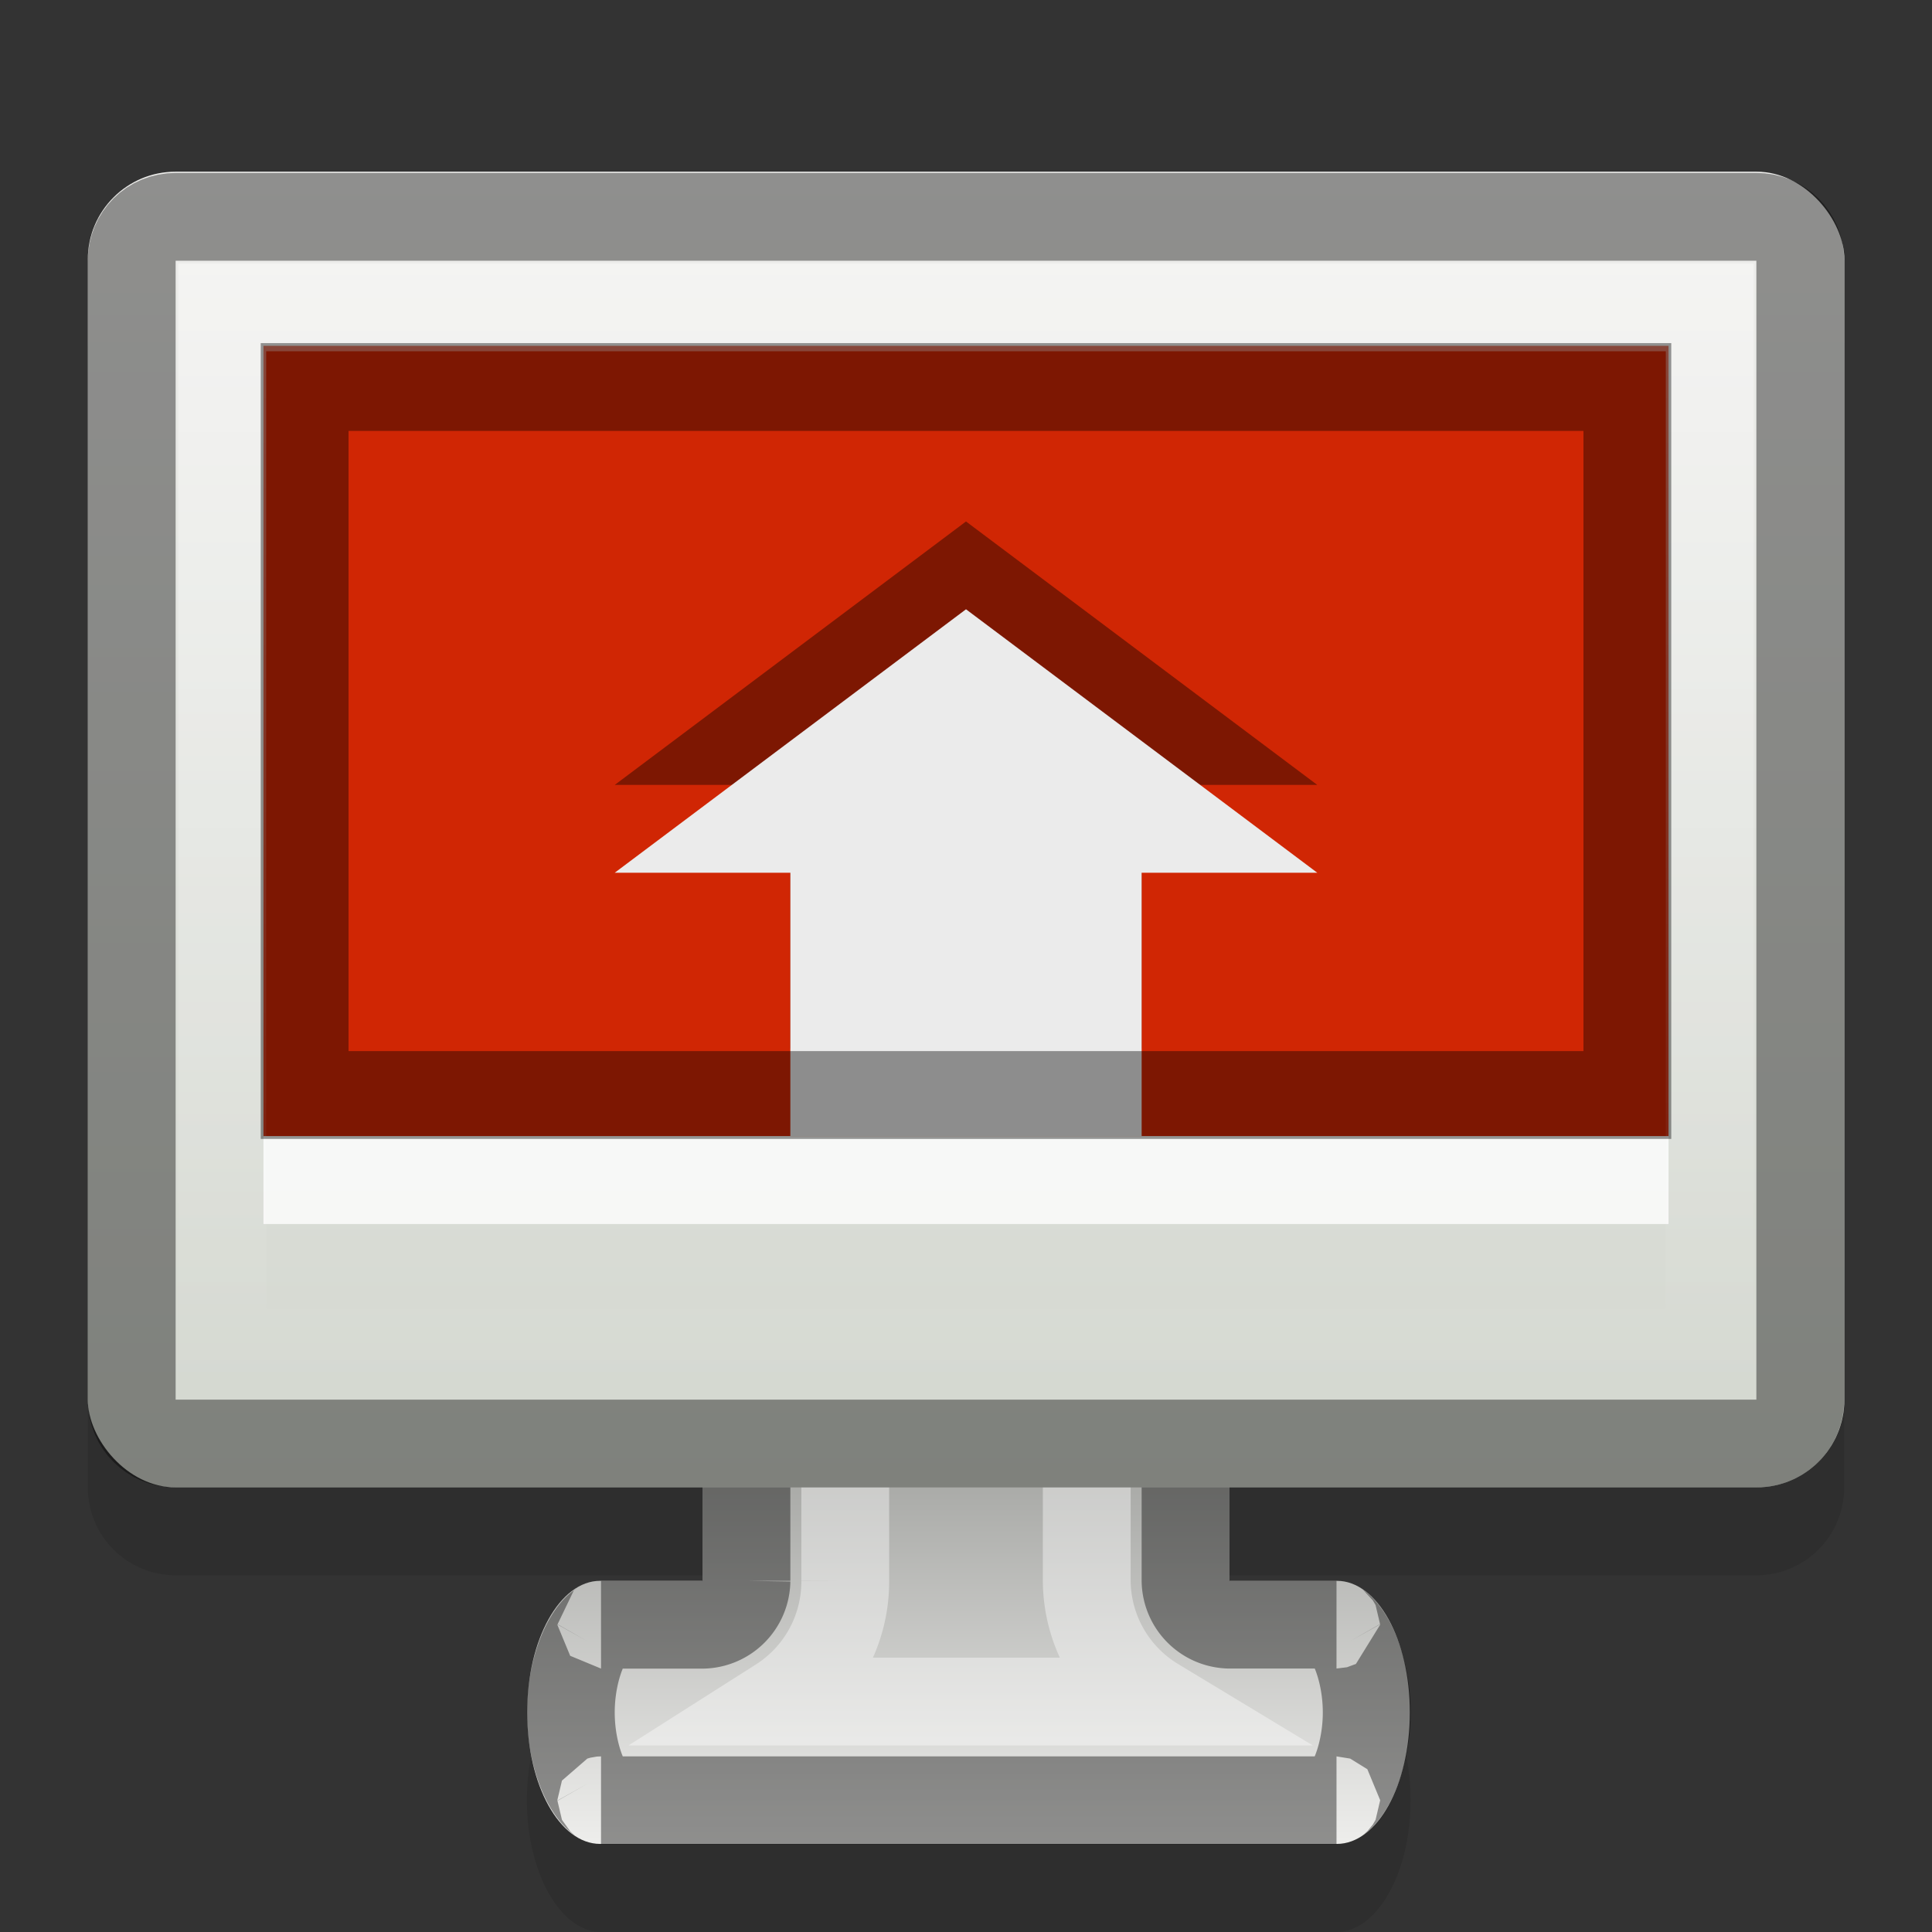 <?xml version="1.0" encoding="UTF-8" standalone="no"?>
<!-- Created with Inkscape (http://www.inkscape.org/) -->

<svg
   xmlns:dc="http://purl.org/dc/elements/1.1/"
   xmlns:cc="http://creativecommons.org/ns#"
   xmlns:rdf="http://www.w3.org/1999/02/22-rdf-syntax-ns#"
   xmlns:svg="http://www.w3.org/2000/svg"
   xmlns="http://www.w3.org/2000/svg"
   xmlns:xlink="http://www.w3.org/1999/xlink"
   xmlns:inkscape="http://www.inkscape.org/namespaces/inkscape"
   version="1.1"
   width="22"
   height="22"
   id="svg2">
  <rect width="100%" height="100%" fill="#333333" stroke="none"/>
  <defs
     id="defs6">
    <linearGradient
       id="linearGradient3795">
      <stop
         id="stop3797"
         style="stop-color:#ffffff;stop-opacity:1"
         offset="0" />
      <stop
         id="stop3799"
         style="stop-color:#ffffff;stop-opacity:0"
         offset="1" />
    </linearGradient>
    <linearGradient
       id="linearGradient3633">
      <stop
         id="stop3635"
         style="stop-color:#d3d7cf;stop-opacity:1"
         offset="0" />
      <stop
         id="stop3637"
         style="stop-color:#eeeeec;stop-opacity:1"
         offset="1" />
    </linearGradient>
    <linearGradient
       id="linearGradient3597">
      <stop
         id="stop3599"
         style="stop-color:#eeeeec;stop-opacity:1"
         offset="0" />
      <stop
         id="stop3601"
         style="stop-color:#555753;stop-opacity:1"
         offset="1" />
    </linearGradient>
    <linearGradient
       x1="105.27"
       y1="42.295"
       x2="105.27"
       y2="12.295"
       id="linearGradient2848"
       xlink:href="#linearGradient3633"
       gradientUnits="userSpaceOnUse"
       gradientTransform="matrix(0.5,0,0,0.499,-31.638,-4.185)" />
    <linearGradient
       x1="95.406"
       y1="47.875"
       x2="95.406"
       y2="36.344"
       id="linearGradient3893"
       xlink:href="#linearGradient3597"
       gradientUnits="userSpaceOnUse"
       gradientTransform="matrix(0.443,0,0,0.799,-26.745,-17.234)" />
    <linearGradient
       x1="21"
       y1="4"
       x2="21"
       y2="17"
       id="linearGradient3801"
       xlink:href="#linearGradient3795"
       gradientUnits="userSpaceOnUse"
       gradientTransform="translate(-1,-1.062)" />
    <linearGradient
       id="linearGradient3588">
      <stop
         id="stop3590"
         style="stop-color:#eeeeee;stop-opacity:1"
         offset="0" />
      <stop
         id="stop3592"
         style="stop-color:#dcdcdc;stop-opacity:1"
         offset="1" />
    </linearGradient>
    <radialGradient
       cx="60.053"
       cy="51.393"
       r="15.032"
       fx="60.053"
       fy="51.393"
       id="radialGradient4156"
       xlink:href="#linearGradient3588"
       gradientUnits="userSpaceOnUse"
       gradientTransform="matrix(-1.405,1.189,-1,-1.181,108.517,124.827)" />
  </defs>
  <path
     d="m 2,2.969 c -0.553,0 -1,0.447 -1,1 v 12.969 c 0,0.553 0.447,1 1,1 H 8 V 19 H 6.844 C 6.384,19 6,19.67 6,20.5 6,21.33 6.384,22 6.844,22 h 8.375 c 0.46,0 0.844,-0.67 0.844,-1.5 0,-0.83 -0.384,-1.5 -0.844,-1.5 H 14 v -1.062 h 6 c 0.553,0 1,-0.447 1,-1 V 3.969 c 0,-0.553 -0.447,-1 -1,-1 H 2 z"
     inkscape:connector-curvature="0"
     id="rect3807"
     style="opacity:0.1;stroke:none" />
  <path
     d="m 8,11.786 0,6.215 -1.166,0 c -0.46,0 -0.831,0.668 -0.831,1.498 0,0.83 0.37,1.498 0.831,1.498 h 8.389 c 0.46,0 0.831,-0.668 0.831,-1.498 0,-0.83 -0.37,-1.498 -0.831,-1.498 h -1.223 v -6.215 z"
     inkscape:connector-curvature="0"
     id="rect2820"
     style="fill:url(#linearGradient3893);stroke:none" />
  <path
     d="m 8.5,12.282 0,5.719 a 0.508,0.508 0 0 1 -0.5,0.5 H 6.844 c 0.017,0 -0.057,0.012 -0.156,0.188 C 6.588,18.864 6.5,19.164 6.5,19.5 c 0,0.336 0.088,0.637 0.188,0.812 0.099,0.176 0.173,0.188 0.156,0.188 h 8.375 c -0.017,0 0.057,-0.012 0.156,-0.188 0.099,-0.176 0.188,-0.476 0.188,-0.812 0,-0.336 -0.088,-0.637 -0.188,-0.812 -0.099,-0.176 -0.173,-0.188 -0.156,-0.188 H 14 a 0.508,0.508 0 0 1 -0.5,-0.5 v -5.719 h -5 z"
     inkscape:connector-curvature="0"
     id="path3017"
     style="opacity:0.4;fill:none;stroke:#000000" />
  <path
     d="m 9.625,13.407 0,4.594 a 1.618,1.618 0 0 1 -0.75,1.375 h 4.281 A 1.618,1.618 0 0 1 12.375,18 v -4.594 h -2.75 z"
     inkscape:connector-curvature="0"
     id="path3019"
     style="opacity:0.4;fill:none;stroke:#ffffff" />
  <rect
     width="20.002"
     height="14.982"
     rx="0.999"
     ry="0.999"
     x="1"
     y="1.955"
     id="rect2818"
     style="fill:url(#linearGradient2848);stroke:none" />
  <rect
     width="16"
     height="9"
     x="3"
     y="3.938"
     id="rect3627"
     style="fill:#d02604;stroke:none" />
  <rect
     width="16"
     height="1"
     x="3"
     y="12.938"
     id="rect3015"
     style="opacity:0.796;color:#000000;fill:#ffffff;fill-rule:evenodd;stroke:none" />
  <path
     d="m 2,2.469 c -0.28,0 -0.5,0.22 -0.5,0.5 v 12.969 c 0,0.28 0.22,0.5 0.5,0.5 h 18 c 0.28,0 0.5,-0.22 0.5,-0.5 V 2.969 c 0,-0.28 -0.22,-0.5 -0.5,-0.5 H 2 z"
     inkscape:connector-curvature="0"
     id="path3023"
     style="opacity:0.4;fill:none;stroke:#000000" />
  <path
     d="m 2.531,3.5 0,11.906 16.938,0 0,-11.906 -16.938,0 z"
     inkscape:connector-curvature="0"
     id="path3025"
     style="opacity:0.4;fill:none;stroke:url(#linearGradient3801)" />
  <g
     transform="matrix(0.5,0,0,0.5,56.314,-3.412)"
     id="g2989" />
  <g
     transform="matrix(0.174,0,0,0.174,91.171,-2.22)"
     id="text3570"
     style="font-size:6.939px;line-height:100%;fill:url(#radialGradient4156)" />
  <g
     transform="matrix(0.174,0,0,0.174,86.655,-160.011)"
     id="layer1-0">
    <g
       id="g3635" />
  </g>
  <path
     d="m 15,8.938 -2,0 v 3 H 9 v -3 H 7 l 4,-3 z"
     inkscape:connector-curvature="0"
     id="path4148"
     style="opacity:0.4;stroke:none" />
  <path
     d="m 15,9.938 -2,0 0,3 -4,0 0,-3 -2,0 4,-3 z"
     inkscape:connector-curvature="0"
     id="path4146"
     style="fill:#ebebeb;stroke:none" />
  <path
     d="m 3.469,4.407 0,8.062 15.062,0 0,-8.062 -15.062,0 z"
     inkscape:connector-curvature="0"
     id="path3816"
     style="opacity:0.4;fill:none;stroke:#000000" />
</svg>

